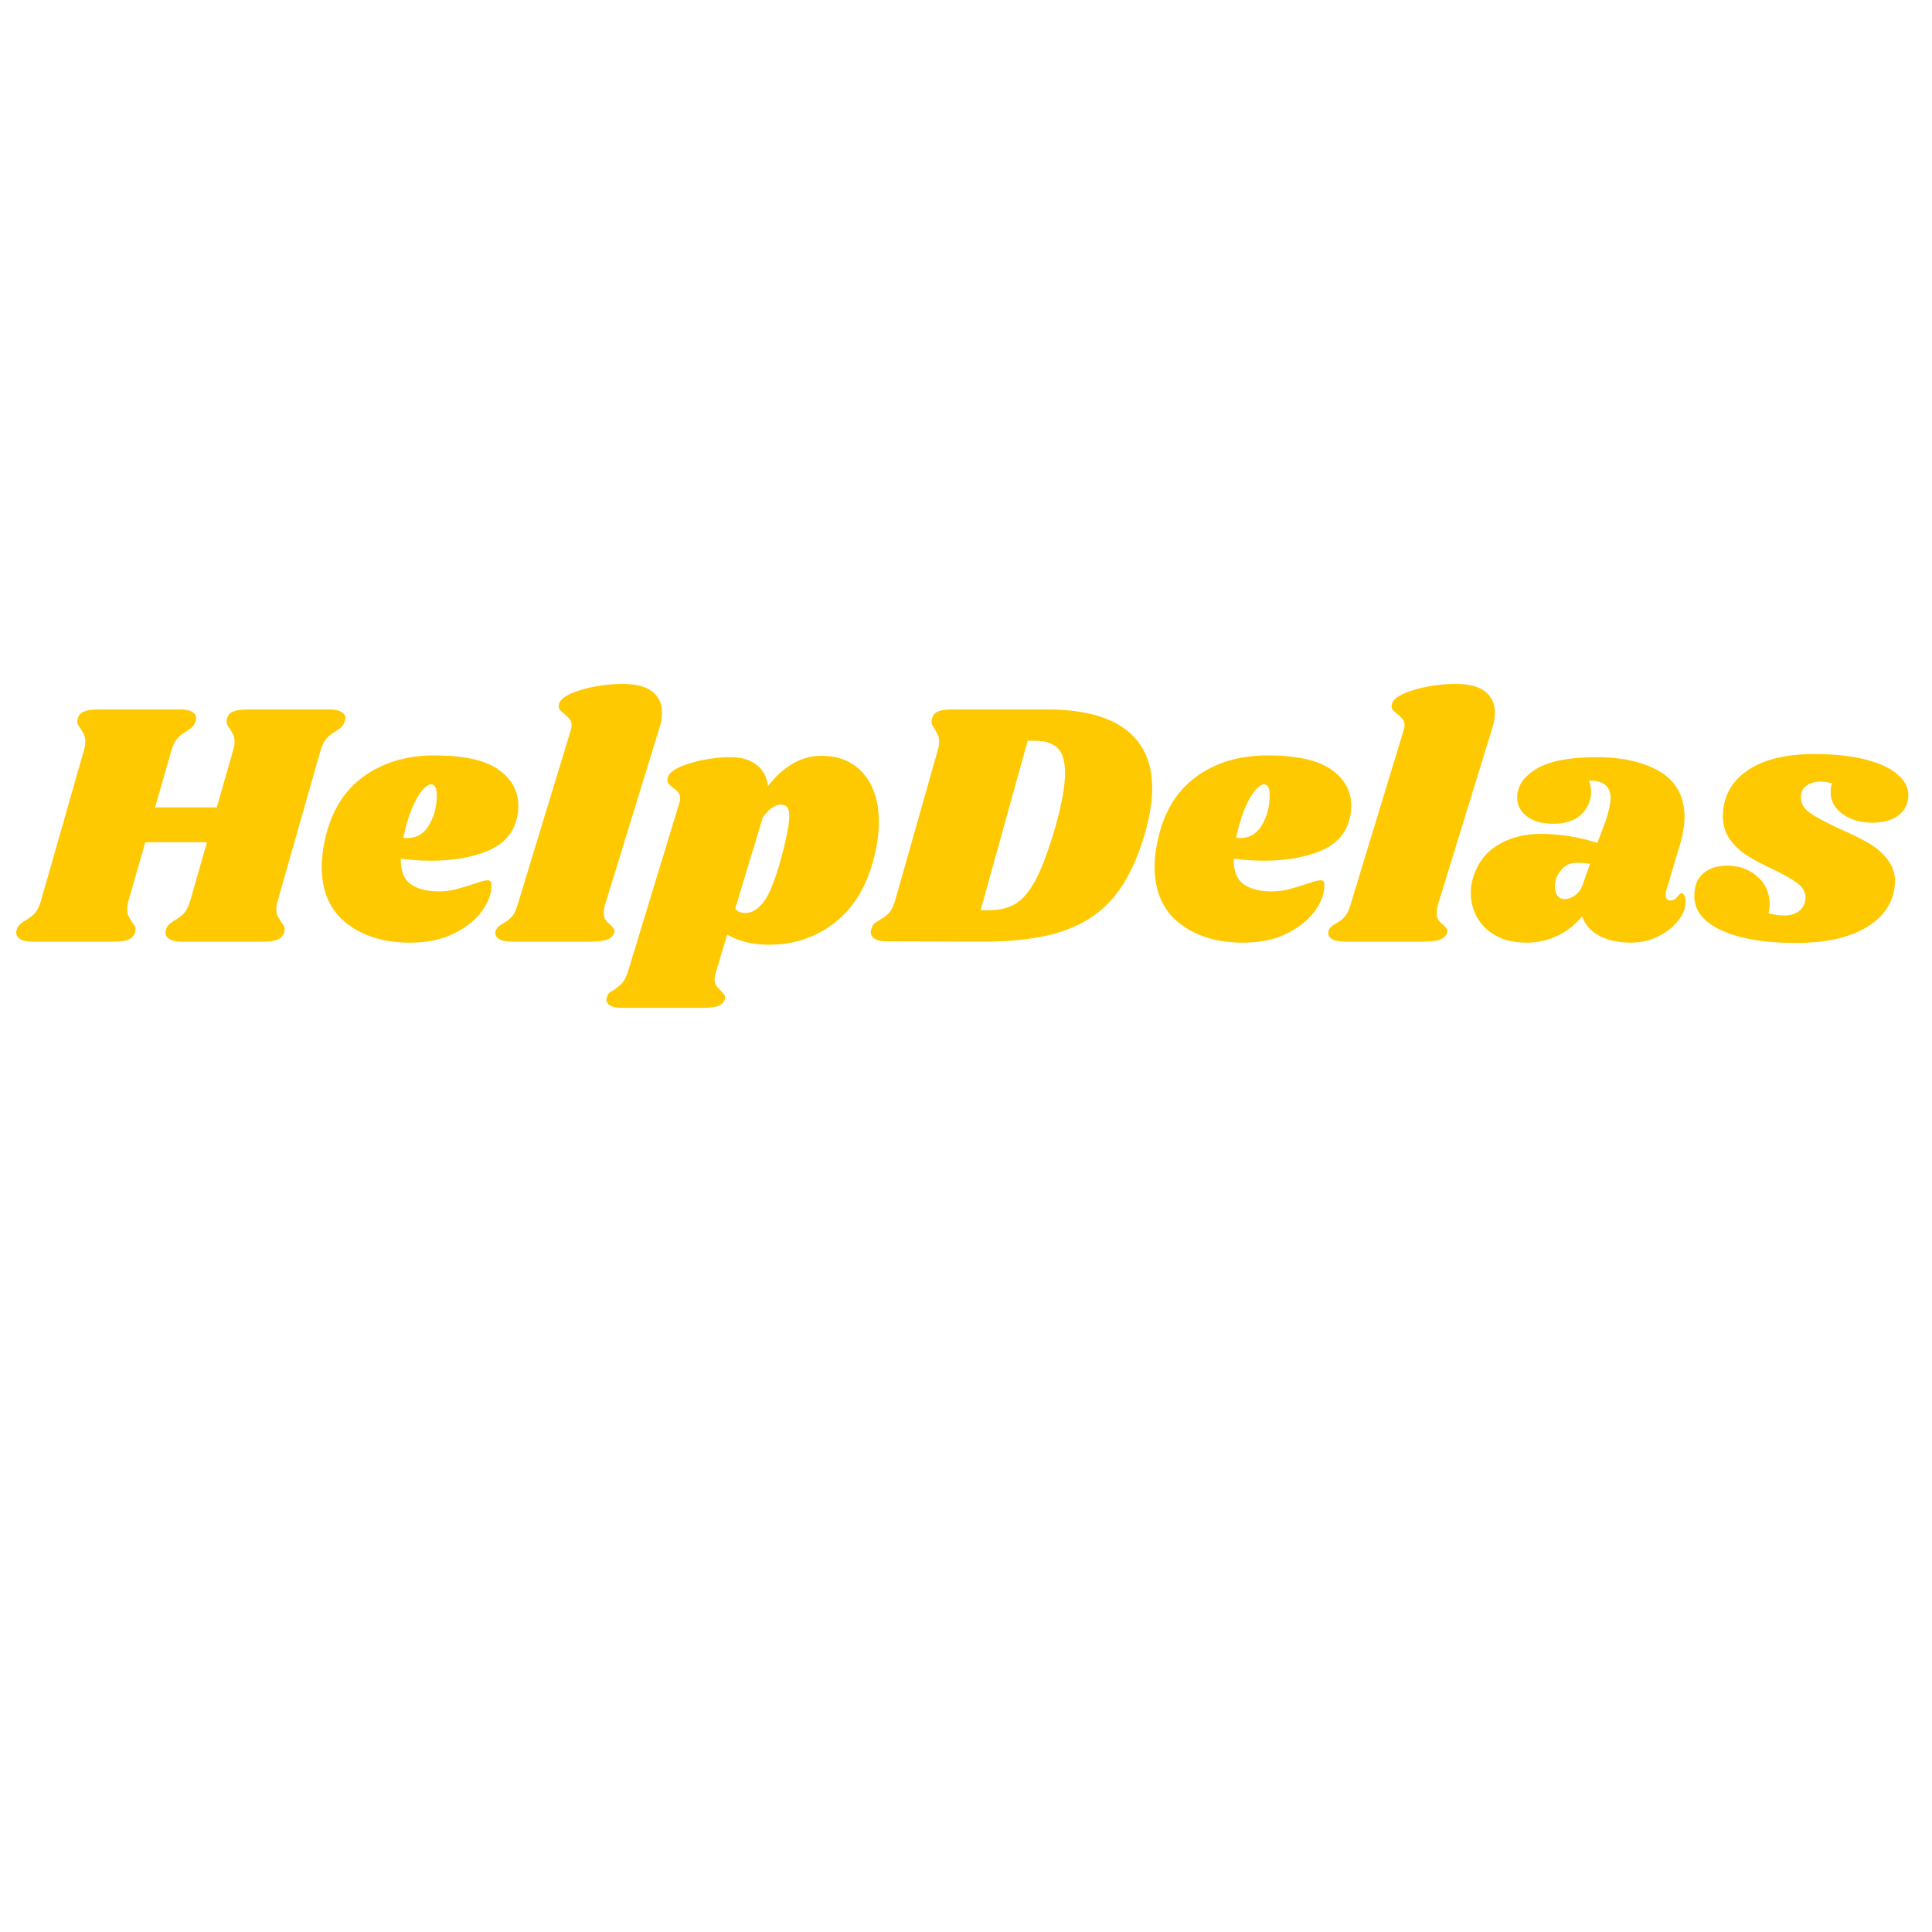 <svg xmlns="http://www.w3.org/2000/svg" xmlns:xlink="http://www.w3.org/1999/xlink" width="500" zoomAndPan="magnify" viewBox="0 0 375 375" height="500" preserveAspectRatio="xMidYMid meet" version="1.0"><defs><g/></defs><g fill="#ffc901" fill-opacity="1"><g transform="translate(4.922, 182.765)"><g><path d="M 59.141 -45.062 C 60.086 -45.062 60.82 -44.906 61.344 -44.594 C 61.863 -44.281 62.125 -43.875 62.125 -43.375 C 62.125 -43.156 62.055 -42.863 61.922 -42.5 C 61.785 -42.188 61.594 -41.906 61.344 -41.656 C 61.094 -41.406 60.863 -41.223 60.656 -41.109 C 60.457 -40.992 60.316 -40.895 60.234 -40.812 C 59.504 -40.406 58.914 -39.953 58.469 -39.453 C 58.02 -38.953 57.633 -38.188 57.312 -37.156 L 49 -7.984 C 48.812 -7.398 48.719 -6.836 48.719 -6.297 C 48.719 -5.754 48.797 -5.32 48.953 -5 C 49.117 -4.688 49.359 -4.285 49.672 -3.797 C 49.711 -3.742 49.832 -3.57 50.031 -3.281 C 50.238 -2.988 50.344 -2.688 50.344 -2.375 C 50.344 -2.281 50.301 -2.051 50.219 -1.688 C 49.988 -1.062 49.555 -0.625 48.922 -0.375 C 48.297 -0.125 47.348 0 46.078 0 L 30.188 0 C 29.238 0 28.504 -0.156 27.984 -0.469 C 27.461 -0.789 27.203 -1.223 27.203 -1.766 C 27.203 -2.035 27.27 -2.328 27.406 -2.641 C 27.582 -3.004 27.828 -3.305 28.141 -3.547 C 28.461 -3.797 28.781 -4.016 29.094 -4.203 C 29.82 -4.609 30.41 -5.066 30.859 -5.578 C 31.305 -6.098 31.691 -6.898 32.016 -7.984 L 35.25 -19.281 L 23.281 -19.281 L 20.031 -7.984 C 19.852 -7.398 19.766 -6.836 19.766 -6.297 C 19.766 -5.754 19.844 -5.32 20 -5 C 20.156 -4.688 20.391 -4.285 20.703 -3.797 C 20.754 -3.742 20.879 -3.57 21.078 -3.281 C 21.285 -2.988 21.391 -2.688 21.391 -2.375 C 21.391 -2.281 21.344 -2.051 21.25 -1.688 C 21.02 -1.062 20.586 -0.625 19.953 -0.375 C 19.328 -0.125 18.383 0 17.125 0 L 1.219 0 C 0.27 0 -0.461 -0.156 -0.984 -0.469 C -1.504 -0.789 -1.766 -1.223 -1.766 -1.766 C -1.766 -2.035 -1.695 -2.328 -1.562 -2.641 C -1.375 -3.004 -1.125 -3.305 -0.812 -3.547 C -0.5 -3.797 -0.18 -4.016 0.141 -4.203 C 0.859 -4.609 1.441 -5.066 1.891 -5.578 C 2.348 -6.098 2.734 -6.898 3.047 -7.984 L 11.375 -37.156 C 11.551 -37.738 11.641 -38.301 11.641 -38.844 C 11.641 -39.344 11.562 -39.758 11.406 -40.094 C 11.25 -40.438 11.035 -40.832 10.766 -41.281 C 10.578 -41.508 10.414 -41.742 10.281 -41.984 C 10.145 -42.234 10.078 -42.492 10.078 -42.766 C 10.078 -42.859 10.125 -43.082 10.219 -43.438 C 10.395 -44.031 10.801 -44.445 11.438 -44.688 C 12.07 -44.938 13.02 -45.062 14.281 -45.062 L 30.188 -45.062 C 31.133 -45.062 31.863 -44.906 32.375 -44.594 C 32.895 -44.281 33.156 -43.875 33.156 -43.375 C 33.156 -43.156 33.086 -42.863 32.953 -42.5 C 32.816 -42.188 32.625 -41.906 32.375 -41.656 C 32.133 -41.406 31.91 -41.223 31.703 -41.109 C 31.504 -40.992 31.359 -40.895 31.266 -40.812 C 30.547 -40.406 29.957 -39.953 29.5 -39.453 C 29.051 -38.953 28.672 -38.188 28.359 -37.156 L 25.172 -26.047 L 37.156 -26.047 L 40.328 -37.156 C 40.516 -37.738 40.609 -38.301 40.609 -38.844 C 40.609 -39.344 40.523 -39.758 40.359 -40.094 C 40.203 -40.438 39.988 -40.832 39.719 -41.281 C 39.539 -41.508 39.383 -41.742 39.25 -41.984 C 39.113 -42.234 39.047 -42.492 39.047 -42.766 C 39.047 -42.859 39.094 -43.082 39.188 -43.438 C 39.363 -44.031 39.766 -44.445 40.391 -44.688 C 41.023 -44.938 41.977 -45.062 43.25 -45.062 Z M 59.141 -45.062 "/></g></g></g><g fill="#ffc901" fill-opacity="1"><g transform="translate(61.359, 182.765)"><g><path d="M 22.938 -36.141 C 28.664 -36.141 32.816 -35.223 35.391 -33.391 C 37.961 -31.566 39.25 -29.234 39.25 -26.391 C 39.25 -25.535 39.16 -24.75 38.984 -24.031 C 38.305 -21.051 36.422 -18.914 33.328 -17.625 C 30.234 -16.344 26.594 -15.703 22.406 -15.703 C 20.281 -15.703 18.289 -15.836 16.438 -16.109 C 16.395 -13.766 17.023 -12.117 18.328 -11.172 C 19.641 -10.223 21.473 -9.75 23.828 -9.75 C 24.898 -9.75 25.93 -9.867 26.922 -10.109 C 27.922 -10.359 29.188 -10.734 30.719 -11.234 C 31.988 -11.68 32.848 -11.906 33.297 -11.906 C 33.785 -11.906 34.031 -11.613 34.031 -11.031 C 34.082 -9.445 33.5 -7.785 32.281 -6.047 C 31.062 -4.316 29.254 -2.844 26.859 -1.625 C 24.473 -0.406 21.586 0.203 18.203 0.203 C 13.191 0.203 9.082 -1.055 5.875 -3.578 C 2.676 -6.109 1.078 -9.785 1.078 -14.609 C 1.078 -15.961 1.258 -17.547 1.625 -19.359 C 2.75 -24.898 5.219 -29.082 9.031 -31.906 C 12.844 -34.727 17.477 -36.141 22.938 -36.141 Z M 16.922 -20.172 C 17.098 -20.117 17.344 -20.094 17.656 -20.094 C 19.551 -20.094 20.992 -20.973 21.984 -22.734 C 22.984 -24.492 23.461 -26.457 23.422 -28.625 C 23.367 -29.883 23.004 -30.516 22.328 -30.516 C 21.836 -30.516 21.254 -30.117 20.578 -29.328 C 19.898 -28.547 19.234 -27.363 18.578 -25.781 C 17.922 -24.207 17.367 -22.336 16.922 -20.172 Z M 16.922 -20.172 "/></g></g></g><g fill="#ffc901" fill-opacity="1"><g transform="translate(99.255, 182.765)"><g><path d="M 21.594 -50.016 C 24.207 -50.016 26.133 -49.516 27.375 -48.516 C 28.613 -47.523 29.234 -46.172 29.234 -44.453 C 29.234 -43.461 29.078 -42.492 28.766 -41.547 L 18.141 -7.031 C 18.004 -6.488 17.938 -6.016 17.938 -5.609 C 17.938 -5.023 18.047 -4.562 18.266 -4.219 C 18.492 -3.883 18.812 -3.562 19.219 -3.25 C 19.531 -2.938 19.754 -2.676 19.891 -2.469 C 20.023 -2.27 20.051 -2.008 19.969 -1.688 C 19.738 -1.102 19.285 -0.676 18.609 -0.406 C 17.93 -0.133 16.895 0 15.5 0 L 0.062 0 C -1.102 0 -1.957 -0.191 -2.5 -0.578 C -3.039 -0.961 -3.223 -1.469 -3.047 -2.094 C -2.867 -2.633 -2.395 -3.109 -1.625 -3.516 C -0.945 -3.879 -0.383 -4.305 0.062 -4.797 C 0.52 -5.297 0.906 -6.086 1.219 -7.172 L 11.5 -40.938 C 11.633 -41.344 11.703 -41.68 11.703 -41.953 C 11.703 -42.453 11.578 -42.859 11.328 -43.172 C 11.086 -43.484 10.766 -43.801 10.359 -44.125 C 9.898 -44.477 9.566 -44.789 9.359 -45.062 C 9.16 -45.332 9.129 -45.695 9.266 -46.156 C 9.535 -47.188 10.957 -48.086 13.531 -48.859 C 16.102 -49.629 18.789 -50.016 21.594 -50.016 Z M 21.594 -50.016 "/></g></g></g><g fill="#ffc901" fill-opacity="1"><g transform="translate(124.022, 182.765)"><g><path d="M 35.391 -36.062 C 38.867 -36.062 41.598 -34.91 43.578 -32.609 C 45.566 -30.316 46.562 -27.188 46.562 -23.219 C 46.562 -21.094 46.266 -18.859 45.672 -16.516 C 44.316 -10.922 41.789 -6.664 38.094 -3.75 C 34.395 -0.844 30.109 0.609 25.234 0.609 C 22.129 0.609 19.426 -0.047 17.125 -1.359 L 14.953 5.891 C 14.773 6.379 14.688 6.852 14.688 7.312 C 14.688 7.801 14.797 8.211 15.016 8.547 C 15.242 8.891 15.539 9.223 15.906 9.547 C 16.258 9.898 16.492 10.191 16.609 10.422 C 16.723 10.648 16.734 10.922 16.641 11.234 C 16.461 11.816 16.035 12.234 15.359 12.484 C 14.68 12.734 13.645 12.859 12.25 12.859 L -3.25 12.859 C -4.414 12.859 -5.258 12.664 -5.781 12.281 C -6.301 11.895 -6.445 11.41 -6.219 10.828 C -6.133 10.461 -5.977 10.164 -5.75 9.938 C -5.52 9.719 -5.207 9.52 -4.812 9.344 C -4.133 8.883 -3.594 8.414 -3.188 7.938 C -2.781 7.469 -2.414 6.719 -2.094 5.688 L 7.781 -26.734 C 7.914 -27.141 7.984 -27.477 7.984 -27.75 C 7.984 -28.238 7.867 -28.629 7.641 -28.922 C 7.422 -29.223 7.082 -29.531 6.625 -29.844 C 6.176 -30.207 5.859 -30.523 5.672 -30.797 C 5.492 -31.066 5.473 -31.426 5.609 -31.875 C 5.879 -32.914 7.301 -33.828 9.875 -34.609 C 12.445 -35.398 15.133 -35.797 17.938 -35.797 C 19.914 -35.797 21.547 -35.301 22.828 -34.312 C 24.117 -33.32 24.852 -31.945 25.031 -30.188 C 28.102 -34.102 31.555 -36.062 35.391 -36.062 Z M 27.547 -15.969 C 28.629 -19.988 29.172 -22.766 29.172 -24.297 C 29.172 -25.242 29.02 -25.863 28.719 -26.156 C 28.426 -26.445 28.008 -26.594 27.469 -26.594 C 27.062 -26.594 26.539 -26.398 25.906 -26.016 C 25.281 -25.629 24.656 -24.988 24.031 -24.094 L 18.672 -6.359 C 19.211 -5.816 19.867 -5.547 20.641 -5.547 C 21.859 -5.547 23.02 -6.234 24.125 -7.609 C 25.227 -8.984 26.367 -11.77 27.547 -15.969 Z M 27.547 -15.969 "/></g></g></g><g fill="#ffc901" fill-opacity="1"><g transform="translate(170.783, 182.765)"><g><path d="M 32.422 -45.062 C 39.18 -45.062 44.273 -43.766 47.703 -41.172 C 51.141 -38.578 52.859 -34.781 52.859 -29.781 C 52.859 -27.289 52.406 -24.426 51.5 -21.188 C 50.008 -15.945 48 -11.789 45.469 -8.719 C 42.945 -5.656 39.617 -3.426 35.484 -2.031 C 31.359 -0.633 26.07 0.039 19.625 0 L 1.219 -0.062 C 0.27 -0.062 -0.461 -0.219 -0.984 -0.531 C -1.504 -0.852 -1.766 -1.285 -1.766 -1.828 C -1.766 -2.098 -1.695 -2.391 -1.562 -2.703 C -1.426 -3.109 -1.234 -3.398 -0.984 -3.578 C -0.734 -3.766 -0.359 -4.016 0.141 -4.328 C 0.859 -4.734 1.43 -5.18 1.859 -5.672 C 2.285 -6.172 2.66 -6.961 2.984 -8.047 L 11.234 -37.156 C 11.41 -37.738 11.5 -38.301 11.5 -38.844 C 11.5 -39.344 11.422 -39.758 11.266 -40.094 C 11.109 -40.438 10.895 -40.832 10.625 -41.281 C 10.219 -41.863 10.016 -42.336 10.016 -42.703 C 10.016 -42.836 10.062 -43.082 10.156 -43.438 C 10.332 -44.031 10.723 -44.445 11.328 -44.688 C 11.941 -44.938 12.879 -45.062 14.141 -45.062 Z M 34.172 -22.672 C 35.348 -26.91 35.938 -30.25 35.938 -32.688 C 35.938 -35.07 35.438 -36.719 34.438 -37.625 C 33.445 -38.531 32.031 -38.984 30.188 -38.984 L 28.688 -38.984 L 19.562 -6.094 L 21.188 -6.094 C 23.258 -6.094 25.004 -6.531 26.422 -7.406 C 27.848 -8.289 29.172 -9.914 30.391 -12.281 C 31.609 -14.645 32.867 -18.109 34.172 -22.672 Z M 34.172 -22.672 "/></g></g></g><g fill="#ffc901" fill-opacity="1"><g transform="translate(223.024, 182.765)"><g><path d="M 22.938 -36.141 C 28.664 -36.141 32.816 -35.223 35.391 -33.391 C 37.961 -31.566 39.25 -29.234 39.25 -26.391 C 39.25 -25.535 39.16 -24.75 38.984 -24.031 C 38.305 -21.051 36.422 -18.914 33.328 -17.625 C 30.234 -16.344 26.594 -15.703 22.406 -15.703 C 20.281 -15.703 18.289 -15.836 16.438 -16.109 C 16.395 -13.766 17.023 -12.117 18.328 -11.172 C 19.641 -10.223 21.473 -9.75 23.828 -9.75 C 24.898 -9.75 25.93 -9.867 26.922 -10.109 C 27.922 -10.359 29.188 -10.734 30.719 -11.234 C 31.988 -11.68 32.848 -11.906 33.297 -11.906 C 33.785 -11.906 34.031 -11.613 34.031 -11.031 C 34.082 -9.445 33.5 -7.785 32.281 -6.047 C 31.062 -4.316 29.254 -2.844 26.859 -1.625 C 24.473 -0.406 21.586 0.203 18.203 0.203 C 13.191 0.203 9.082 -1.055 5.875 -3.578 C 2.676 -6.109 1.078 -9.785 1.078 -14.609 C 1.078 -15.961 1.258 -17.547 1.625 -19.359 C 2.75 -24.898 5.219 -29.082 9.031 -31.906 C 12.844 -34.727 17.477 -36.141 22.938 -36.141 Z M 16.922 -20.172 C 17.098 -20.117 17.344 -20.094 17.656 -20.094 C 19.551 -20.094 20.992 -20.973 21.984 -22.734 C 22.984 -24.492 23.461 -26.457 23.422 -28.625 C 23.367 -29.883 23.004 -30.516 22.328 -30.516 C 21.836 -30.516 21.254 -30.117 20.578 -29.328 C 19.898 -28.547 19.234 -27.363 18.578 -25.781 C 17.922 -24.207 17.367 -22.336 16.922 -20.172 Z M 16.922 -20.172 "/></g></g></g><g fill="#ffc901" fill-opacity="1"><g transform="translate(260.92, 182.765)"><g><path d="M 21.594 -50.016 C 24.207 -50.016 26.133 -49.516 27.375 -48.516 C 28.613 -47.523 29.234 -46.172 29.234 -44.453 C 29.234 -43.461 29.078 -42.492 28.766 -41.547 L 18.141 -7.031 C 18.004 -6.488 17.938 -6.016 17.938 -5.609 C 17.938 -5.023 18.047 -4.562 18.266 -4.219 C 18.492 -3.883 18.812 -3.562 19.219 -3.25 C 19.531 -2.938 19.754 -2.676 19.891 -2.469 C 20.023 -2.27 20.051 -2.008 19.969 -1.688 C 19.738 -1.102 19.285 -0.676 18.609 -0.406 C 17.93 -0.133 16.895 0 15.5 0 L 0.062 0 C -1.102 0 -1.957 -0.191 -2.5 -0.578 C -3.039 -0.961 -3.223 -1.469 -3.047 -2.094 C -2.867 -2.633 -2.395 -3.109 -1.625 -3.516 C -0.945 -3.879 -0.383 -4.305 0.062 -4.797 C 0.52 -5.297 0.906 -6.086 1.219 -7.172 L 11.5 -40.938 C 11.633 -41.344 11.703 -41.68 11.703 -41.953 C 11.703 -42.453 11.578 -42.859 11.328 -43.172 C 11.086 -43.484 10.766 -43.801 10.359 -44.125 C 9.898 -44.477 9.566 -44.789 9.359 -45.062 C 9.16 -45.332 9.129 -45.695 9.266 -46.156 C 9.535 -47.188 10.957 -48.086 13.531 -48.859 C 16.102 -49.629 18.789 -50.016 21.594 -50.016 Z M 21.594 -50.016 "/></g></g></g><g fill="#ffc901" fill-opacity="1"><g transform="translate(285.687, 182.765)"><g><path d="M 24.156 -35.797 C 29.344 -35.797 33.492 -34.836 36.609 -32.922 C 39.723 -31.004 41.281 -28.082 41.281 -24.156 C 41.281 -22.664 41.008 -20.973 40.469 -19.078 L 37.688 -9.75 C 37.645 -9.562 37.625 -9.332 37.625 -9.062 C 37.625 -8.344 37.914 -7.984 38.5 -7.984 C 39.039 -7.984 39.504 -8.219 39.891 -8.688 C 40.273 -9.164 40.535 -9.406 40.672 -9.406 C 40.898 -9.406 41.094 -9.242 41.25 -8.922 C 41.406 -8.609 41.484 -8.25 41.484 -7.844 C 41.523 -6.625 41.062 -5.383 40.094 -4.125 C 39.125 -2.863 37.828 -1.828 36.203 -1.016 C 34.578 -0.203 32.797 0.203 30.859 0.203 C 28.516 0.203 26.504 -0.223 24.828 -1.078 C 23.16 -1.941 22.016 -3.207 21.391 -4.875 C 20.035 -3.25 18.43 -1.992 16.578 -1.109 C 14.734 -0.234 12.75 0.203 10.625 0.203 C 8.227 0.203 6.219 -0.258 4.594 -1.188 C 2.977 -2.113 1.773 -3.305 0.984 -4.766 C 0.191 -6.234 -0.203 -7.781 -0.203 -9.406 C -0.203 -10.125 -0.133 -10.82 0 -11.5 C 0.719 -14.613 2.285 -16.957 4.703 -18.531 C 7.117 -20.113 9.992 -20.906 13.328 -20.906 C 17.078 -20.906 20.754 -20.32 24.359 -19.156 L 26.047 -23.625 C 26.641 -25.508 26.938 -26.973 26.938 -28.016 C 26.883 -29.098 26.52 -29.91 25.844 -30.453 C 25.164 -30.992 24.129 -31.266 22.734 -31.266 C 23.004 -30.547 23.141 -29.801 23.141 -29.031 C 23.141 -27.363 22.508 -25.922 21.25 -24.703 C 19.988 -23.484 18.18 -22.875 15.828 -22.875 C 13.617 -22.875 11.895 -23.359 10.656 -24.328 C 9.414 -25.297 8.797 -26.504 8.797 -27.953 C 8.797 -30.203 10.055 -32.07 12.578 -33.562 C 15.109 -35.051 18.969 -35.797 24.156 -35.797 Z M 20.375 -15.297 C 19.102 -15.297 18.07 -14.812 17.281 -13.844 C 16.5 -12.875 16.109 -11.82 16.109 -10.688 C 16.109 -9.969 16.273 -9.379 16.609 -8.922 C 16.953 -8.473 17.438 -8.25 18.062 -8.25 C 18.656 -8.25 19.301 -8.484 20 -8.953 C 20.695 -9.43 21.203 -10.145 21.516 -11.094 L 22.938 -15.094 C 22.176 -15.227 21.32 -15.297 20.375 -15.297 Z M 20.375 -15.297 "/></g></g></g><g fill="#ffc901" fill-opacity="1"><g transform="translate(329.944, 182.765)"><g><path d="M 22.266 -36.406 C 26.004 -36.406 29.238 -36.066 31.969 -35.391 C 34.695 -34.711 36.797 -33.766 38.266 -32.547 C 39.734 -31.328 40.469 -29.953 40.469 -28.422 C 40.469 -26.836 39.848 -25.551 38.609 -24.562 C 37.367 -23.57 35.645 -23.078 33.438 -23.078 C 31.176 -23.078 29.266 -23.641 27.703 -24.766 C 26.148 -25.891 25.375 -27.312 25.375 -29.031 C 25.375 -29.613 25.461 -30.176 25.641 -30.719 C 24.828 -30.945 24.109 -31.062 23.484 -31.062 C 22.359 -31.062 21.422 -30.789 20.672 -30.25 C 19.93 -29.707 19.582 -28.941 19.625 -27.953 C 19.625 -26.773 20.207 -25.781 21.375 -24.969 C 22.551 -24.156 24.445 -23.141 27.062 -21.922 C 29.32 -20.93 31.18 -20.02 32.641 -19.188 C 34.109 -18.352 35.348 -17.301 36.359 -16.031 C 37.379 -14.77 37.891 -13.285 37.891 -11.578 C 37.891 -11.211 37.801 -10.535 37.625 -9.547 C 36.906 -6.516 34.895 -4.117 31.594 -2.359 C 28.301 -0.609 23.973 0.266 18.609 0.266 C 12.566 0.266 7.773 -0.547 4.234 -2.172 C 0.691 -3.797 -1.078 -6.023 -1.078 -8.859 C -1.078 -10.805 -0.492 -12.273 0.672 -13.266 C 1.848 -14.254 3.406 -14.75 5.344 -14.75 C 7.602 -14.75 9.531 -14.051 11.125 -12.656 C 12.727 -11.258 13.531 -9.477 13.531 -7.312 C 13.531 -6.719 13.461 -6.109 13.328 -5.484 C 14.41 -5.211 15.445 -5.078 16.438 -5.078 C 17.613 -5.078 18.582 -5.391 19.344 -6.016 C 20.113 -6.648 20.5 -7.531 20.5 -8.656 C 20.457 -9.695 19.938 -10.586 18.938 -11.328 C 17.945 -12.078 16.375 -12.973 14.219 -14.016 C 12.188 -14.953 10.516 -15.836 9.203 -16.672 C 7.891 -17.516 6.77 -18.566 5.844 -19.828 C 4.926 -21.086 4.469 -22.578 4.469 -24.297 C 4.469 -27.992 6.008 -30.938 9.094 -33.125 C 12.188 -35.312 16.578 -36.406 22.266 -36.406 Z M 22.266 -36.406 "/></g></g></g></svg>